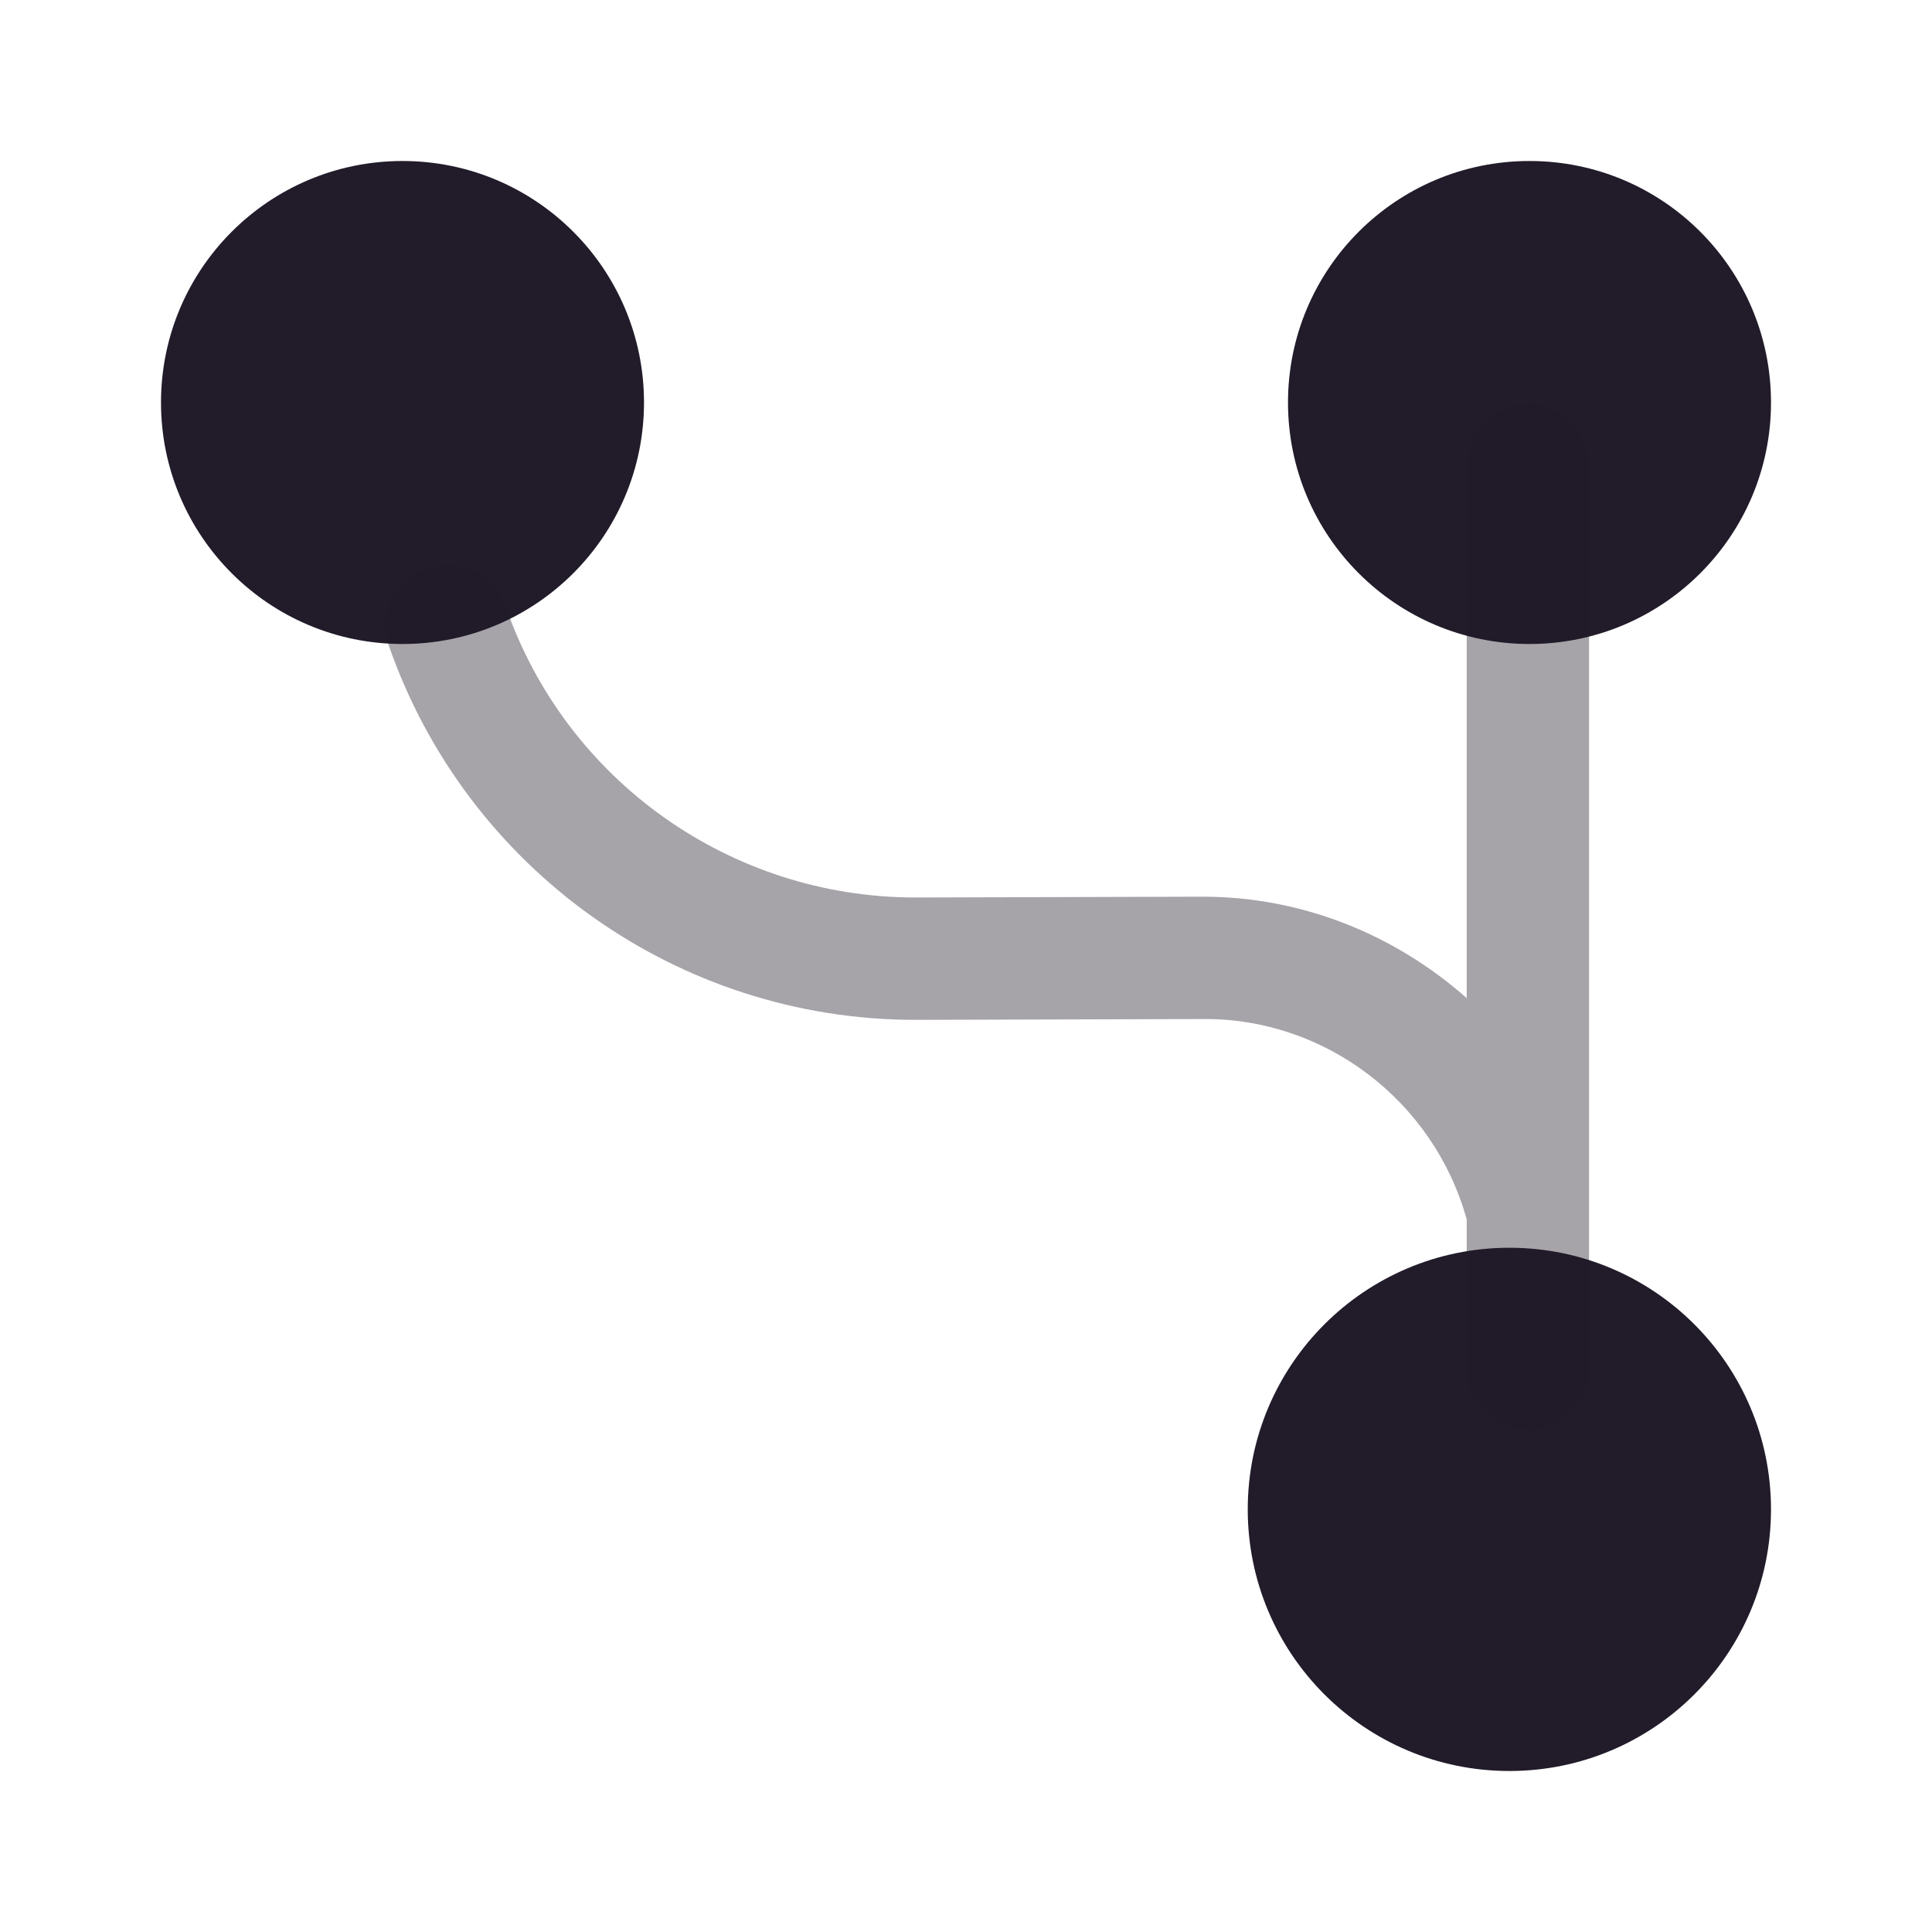 <svg width="24" height="24" viewBox="0 0 24 24" fill="none" xmlns="http://www.w3.org/2000/svg">
<path d="M18.75 22C20.545 22 22 20.545 22 18.75C22 16.955 20.545 15.5 18.75 15.5C16.955 15.5 15.5 16.955 15.5 18.75C15.5 20.545 16.955 22 18.75 22Z" fill="#211B2A"/>
<path d="M19 8C20.657 8 22 6.657 22 5C22 3.343 20.657 2 19 2C17.343 2 16 3.343 16 5C16 6.657 17.343 8 19 8Z" fill="#211B2A"/>
<path d="M5 8C6.657 8 8 6.657 8 5C8 3.343 6.657 2 5 2C3.343 2 2 3.343 2 5C2 6.657 3.343 8 5 8Z" fill="#211B2A"/>
<path opacity="0.4" d="M4.83 8.02C5.8 10.8 8.42 12.669 11.37 12.669C11.38 12.669 11.39 12.669 11.4 12.669L14.93 12.659C16.45 12.639 17.81 13.669 18.22 15.149V17C18.22 17.419 18.56 17.759 18.98 17.759C19.4 17.759 19.74 17.419 19.74 17V5.78C19.74 5.36 19.4 5.02 18.98 5.02C18.56 5.02 18.22 5.36 18.22 5.78V12.399C17.34 11.62 16.19 11.139 14.94 11.139C14.93 11.139 14.93 11.139 14.92 11.139L11.39 11.149C11.38 11.149 11.38 11.149 11.37 11.149C9.08 11.149 7.03 9.7 6.28 7.53C6.17 7.21 5.87 7.02 5.56 7.02C5.48 7.02 5.39 7.03 5.31 7.06C4.9 7.18 4.69 7.62 4.83 8.02Z" fill="#211B2A"/>
</svg>
